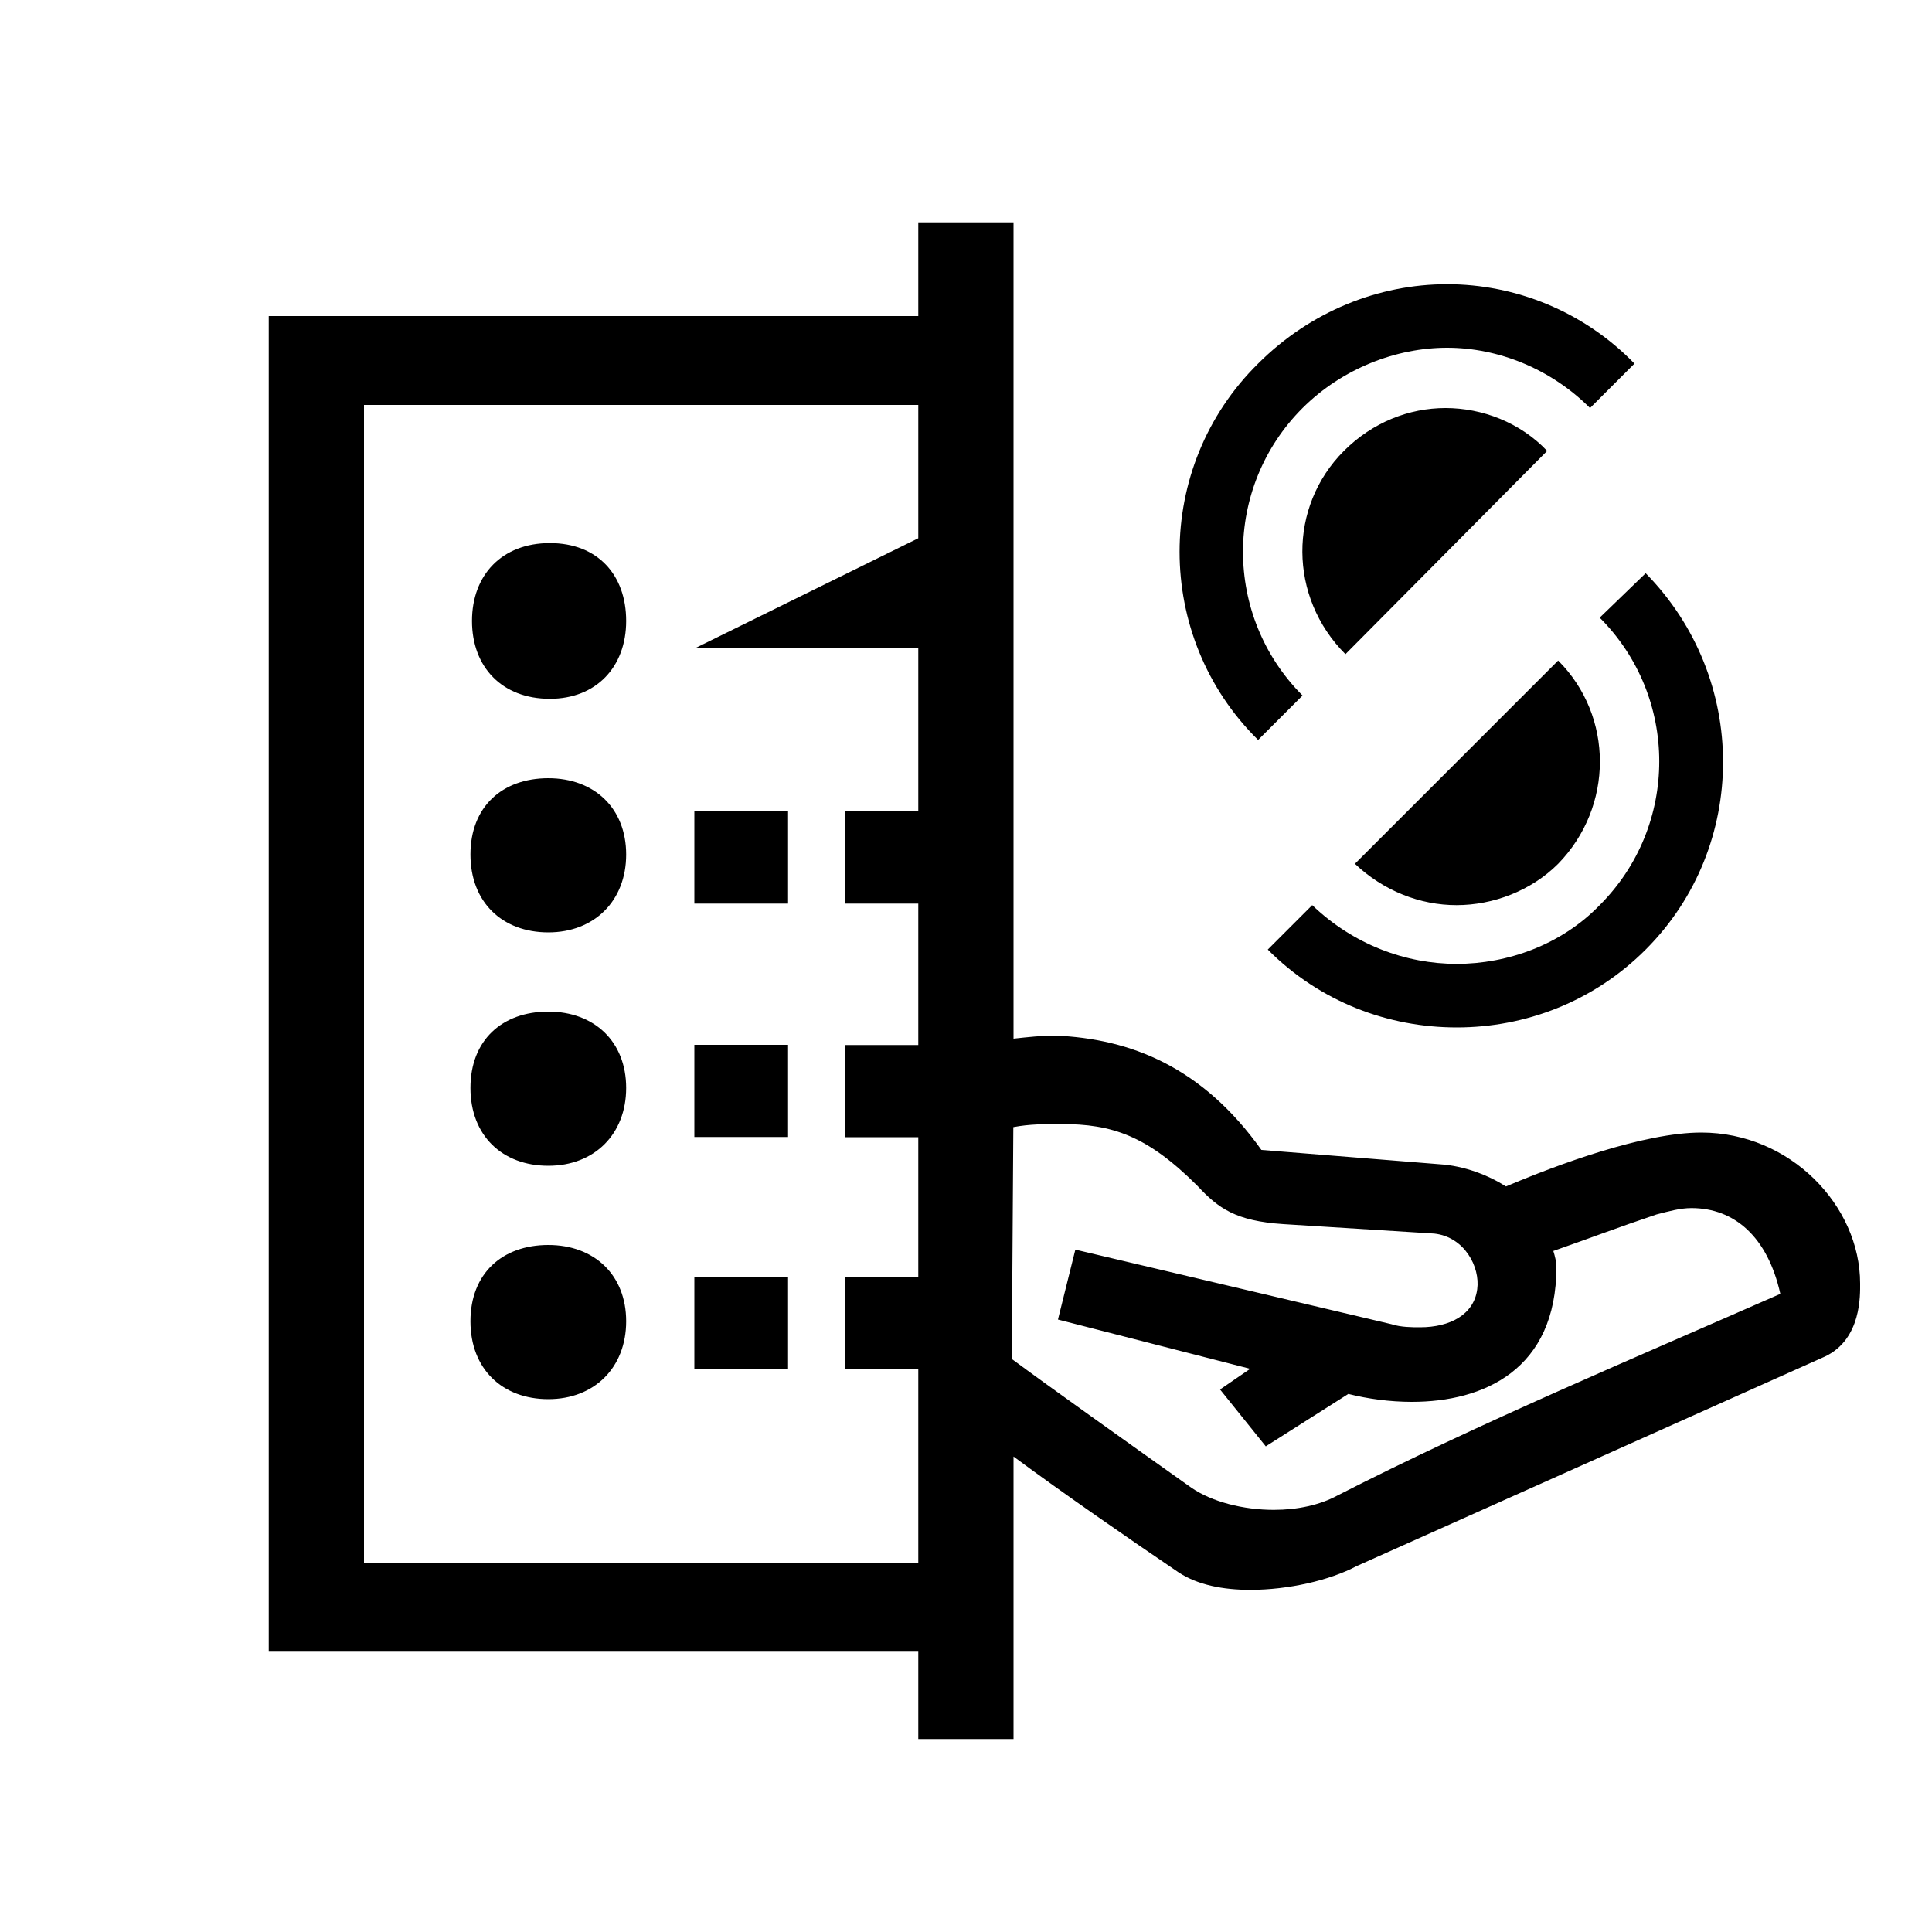 <?xml version="1.0" encoding="UTF-8"?><svg id="_00" xmlns="http://www.w3.org/2000/svg" viewBox="0 0 100 100"><path d="m52.46,90.01h-4.93v-4.52H13.91V16.36h33.62v-4.85h4.93v42.25c.74-.08,1.48-.16,2.14-.16,3.95.16,7.64,1.64,10.69,5.92l9.21.74c1.31.08,2.55.58,3.45,1.15,2.71-1.15,7.15-2.79,10.11-2.79,4.6,0,8.22,3.78,8.22,7.81,0,.58.08,2.88-1.81,3.78l-24.25,10.85c-1.4.74-3.53,1.23-5.51,1.23-1.4,0-2.71-.25-3.7-.9-2.55-1.73-6-4.11-8.55-6v14.63Zm-33.62-9.12h28.69v-10.03h-3.78v-4.77h3.78v-7.23h-3.78v-4.77h3.78v-7.32h-3.78v-4.77h3.78v-8.47h-11.51l11.51-5.67v-6.9h-28.69v59.92Zm9.54-32.63c-2.38,0-4.03-1.56-4.03-4.03s1.64-3.95,4.03-3.95,4.03,1.56,4.03,3.95-1.64,4.03-4.03,4.03Zm0,12.08c-2.38,0-4.03-1.56-4.03-4.03s1.64-3.95,4.03-3.95,4.03,1.56,4.03,3.95-1.64,4.03-4.03,4.03Zm0,12.08c-2.38,0-4.03-1.56-4.03-4.03s1.64-3.95,4.03-3.95,4.03,1.56,4.03,3.95-1.64,4.03-4.03,4.03Zm.08-36.25c-2.47,0-4.03-1.64-4.03-4.03s1.56-4.03,4.03-4.03,3.95,1.64,3.95,4.03-1.56,4.03-3.95,4.03Zm12.33,10.6h-4.85v-4.77h4.85v4.77Zm0,12.08h-4.85v-4.77h4.85v4.77Zm0,12h-4.85v-4.77h4.85v4.77Zm24.74,4.03l-2.38-2.96,1.56-1.07-9.95-2.55.9-3.62,16.36,3.86c.49.16,1.07.16,1.48.16,1.56,0,2.79-.66,2.96-1.97.16-1.15-.66-2.71-2.22-2.88l-7.81-.49c-2.47-.16-3.37-.82-4.44-1.97-2.63-2.63-4.44-3.21-7.07-3.21-.82,0-1.64,0-2.47.16l-.08,12c1.89,1.4,5.92,4.27,9.29,6.66,1.07.74,2.71,1.15,4.27,1.15,1.23,0,2.38-.25,3.29-.74,7.23-3.7,15.45-7.15,22.93-10.44-.66-2.96-2.38-4.44-4.6-4.44-.58,0-1.15.16-1.81.33-1.97.66-3.45,1.23-5.34,1.89.08.25.16.58.16.82,0,5.34-3.78,6.99-7.48,6.99-1.15,0-2.3-.16-3.29-.41l-4.27,2.71Zm16.77-53.76c-2.05-2.05-4.77-3.12-7.4-3.12s-5.42,1.07-7.48,3.12c-4.11,4.11-4.11,10.77,0,14.88l-2.3,2.3c-5.42-5.34-5.42-14.14,0-19.48,2.71-2.71,6.25-4.11,9.78-4.11s7.07,1.4,9.7,4.11l-2.3,2.3Zm2.88,8.55c5.34,5.43,5.34,14.14,0,19.48-2.71,2.71-6.25,4.03-9.78,4.03s-7.07-1.31-9.78-4.03l2.3-2.3c2.14,2.05,4.85,3.04,7.48,3.04s5.42-.99,7.4-3.04c4.11-4.11,4.11-10.77,0-14.88l2.38-2.3Zm-15.54,4.19c-2.96-2.96-2.96-7.64-.08-10.52,1.48-1.48,3.37-2.22,5.26-2.22s3.86.74,5.26,2.22l-10.44,10.52Zm11.01.33c2.88,2.88,2.88,7.56,0,10.52-1.4,1.4-3.37,2.14-5.26,2.14s-3.78-.74-5.26-2.14l10.52-10.52Z"/></svg>
